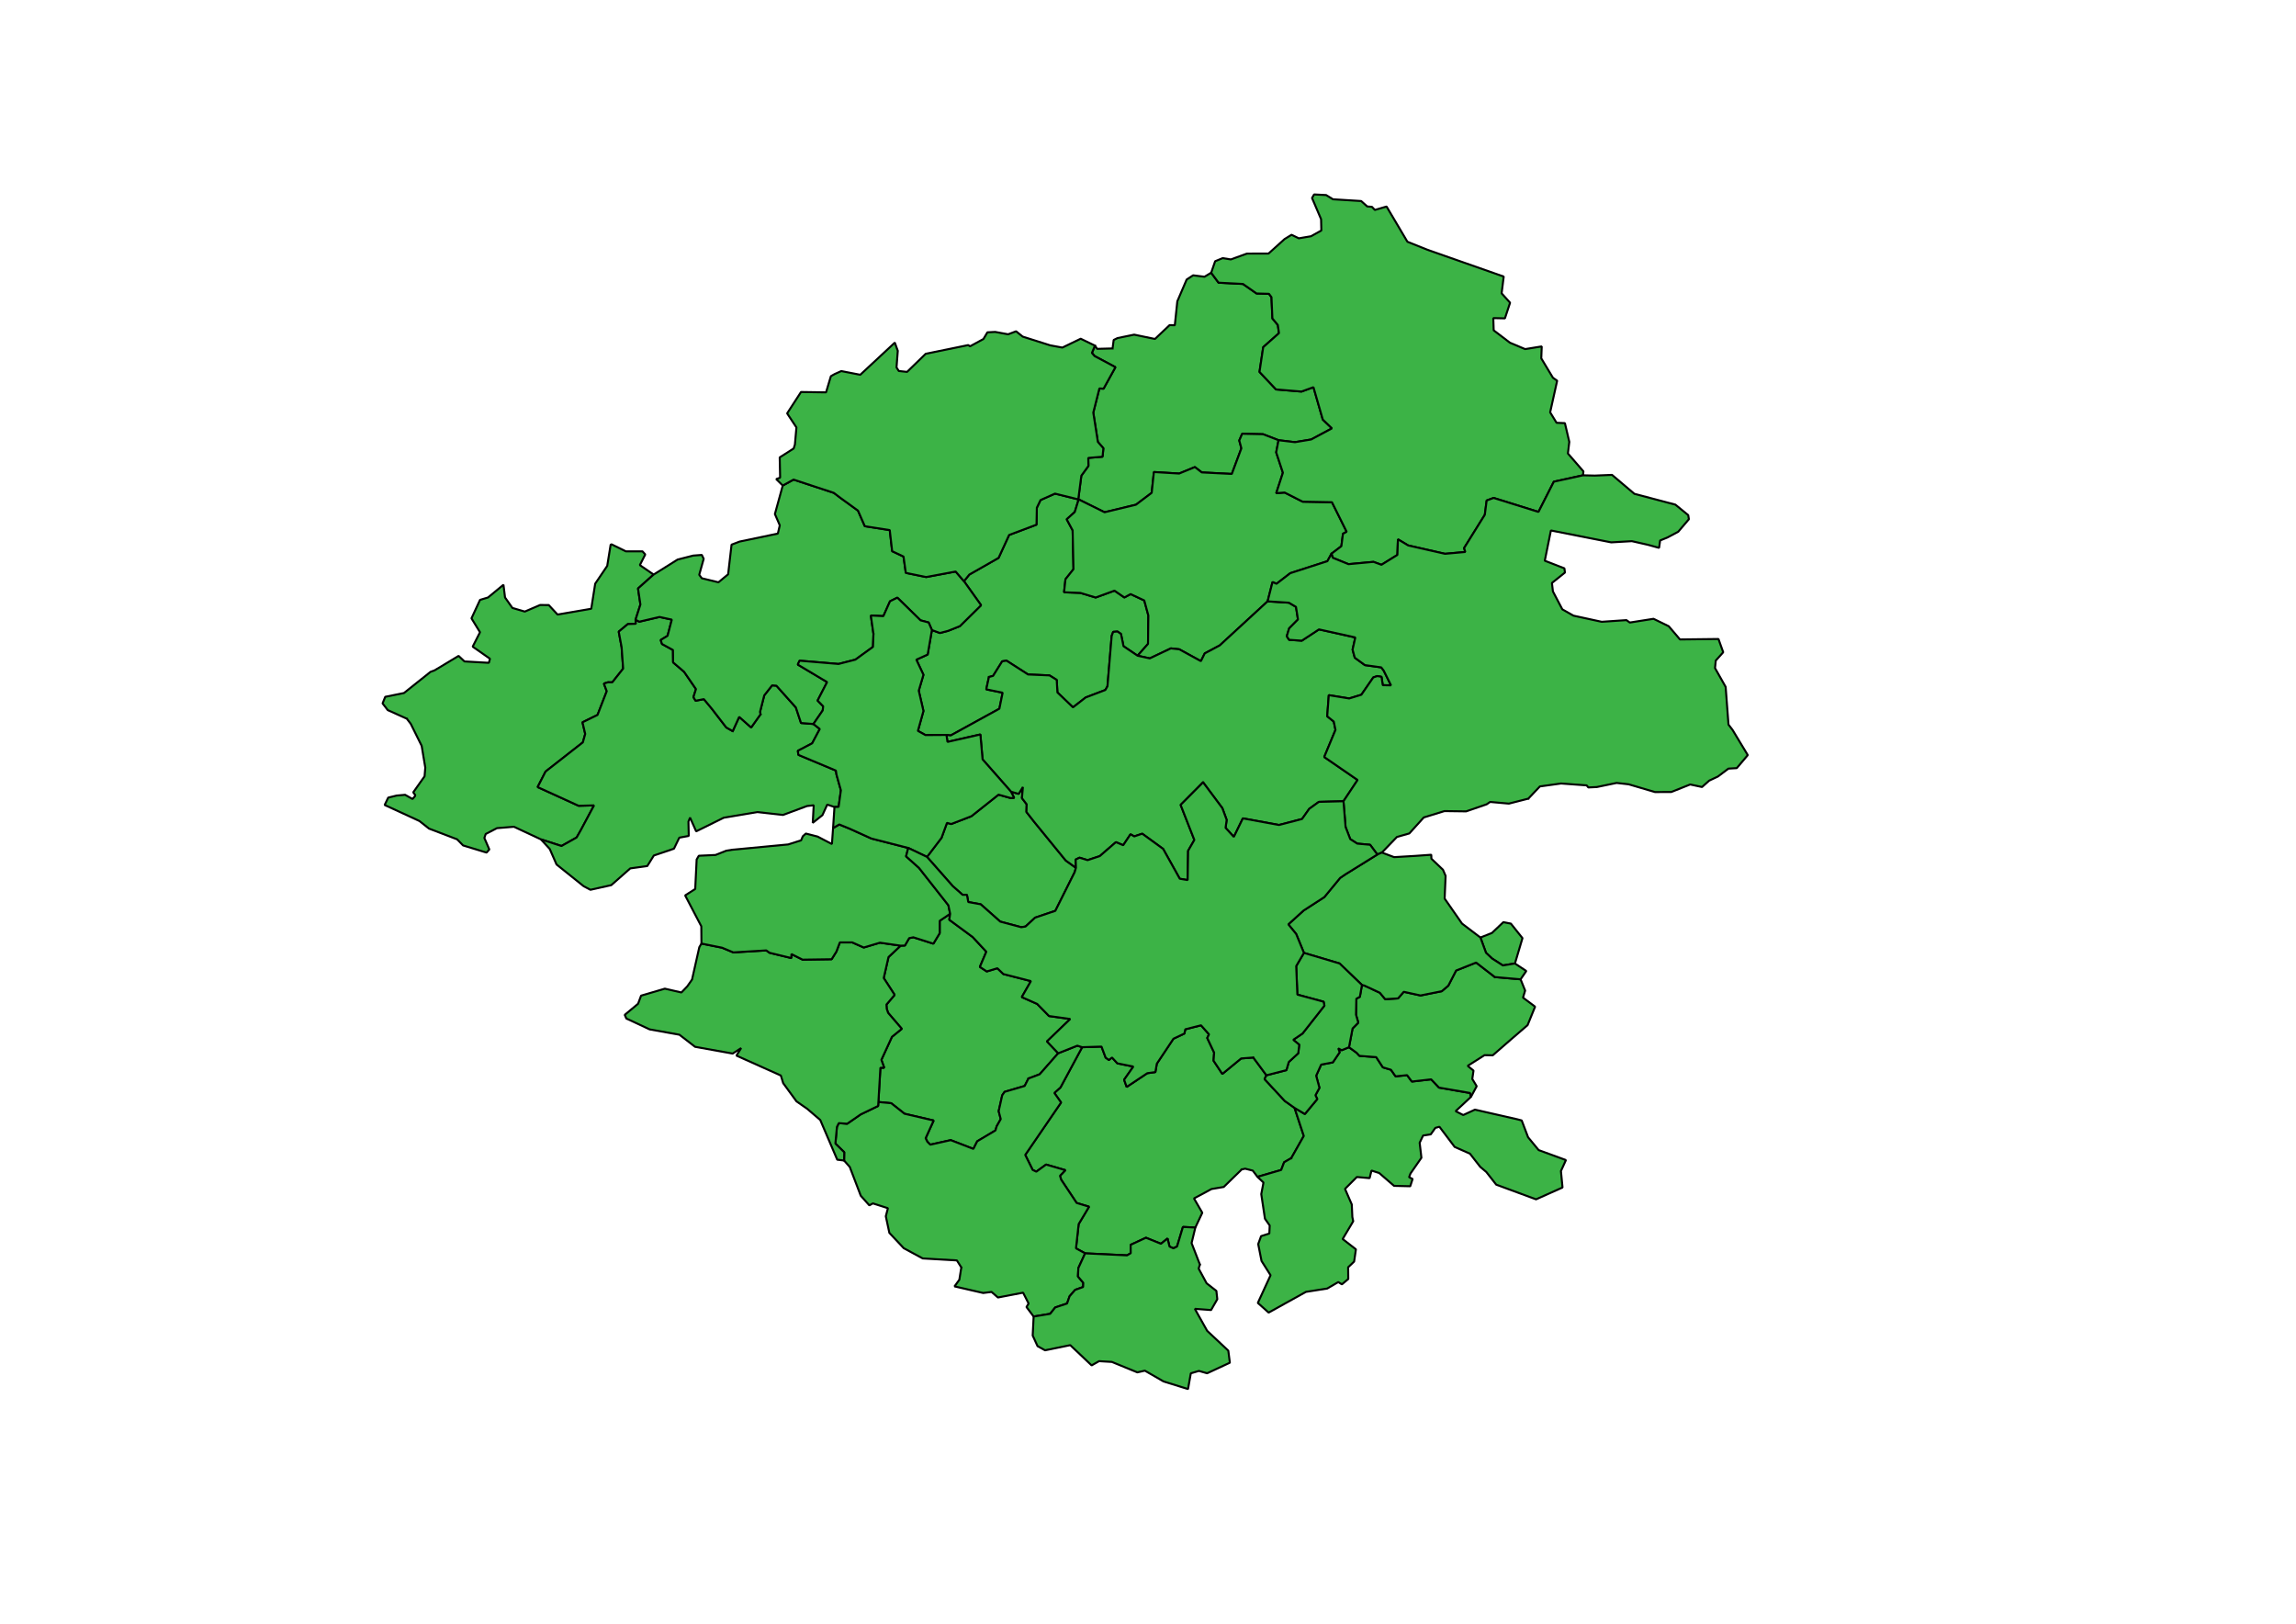 <?xml version="1.0" encoding="UTF-8" standalone="no"?>
<svg
   xmlns:dc="http://purl.org/dc/elements/1.1/"
   xmlns:cc="http://creativecommons.org/ns#"
   xmlns:rdf="http://www.w3.org/1999/02/22-rdf-syntax-ns#"
   xmlns:svg="http://www.w3.org/2000/svg"
   xmlns="http://www.w3.org/2000/svg"
   xmlns:sodipodi="http://sodipodi.sourceforge.net/DTD/sodipodi-0.dtd"
   xmlns:inkscape="http://www.inkscape.org/namespaces/inkscape"
   width="296.926mm"
   height="209.973mm"
   viewBox="0 0 3507 2480"
   version="1.2"
   id="svg2"
   inkscape:version="0.91 r13725"
   sodipodi:docname="EPCI.svg">
  <sodipodi:namedview
     pagecolor="#ffffff"
     bordercolor="#666666"
     borderopacity="1"
     objecttolerance="10"
     gridtolerance="10"
     guidetolerance="10"
     inkscape:pageopacity="0"
     inkscape:pageshadow="2"
     inkscape:window-width="1366"
     inkscape:window-height="705"
     id="namedview108"
     showgrid="false"
     inkscape:zoom="0.97794626"
     inkscape:cx="340.71711"
     inkscape:cy="386.03591"
     inkscape:window-x="-8"
     inkscape:window-y="-8"
     inkscape:window-maximized="1"
     inkscape:current-layer="g36" />
  <desc
     id="desc4">Generated with Qt</desc>
  <defs
     id="defs6" />
  <g
     fill="none"
     stroke="black"
     stroke-width="1"
     fill-rule="evenodd"
     stroke-linecap="square"
     stroke-linejoin="bevel"
     id="g8">
    <g
       fill="none"
       stroke="#000000"
       stroke-opacity="1"
       stroke-width="1"
       stroke-linecap="square"
       stroke-linejoin="bevel"
       transform="matrix(1,0,0,1,0,0)"
       font-family="MS Shell Dlg 2"
       font-size="34.375"
       font-weight="400"
       font-style="normal"
       id="g10" />
    <g
       fill="none"
       stroke="#000000"
       stroke-opacity="1"
       stroke-width="1"
       stroke-linecap="square"
       stroke-linejoin="bevel"
       transform="matrix(11.808,0,0,11.808,0,0)"
       font-family="MS Shell Dlg 2"
       font-size="34.375"
       font-weight="400"
       font-style="normal"
       id="g12" />
    <g
       fill="#ffffff"
       fill-opacity="1"
       stroke="none"
       transform="matrix(1,0,0,1,0,0)"
       font-family="MS Shell Dlg 2"
       font-size="34.375"
       font-weight="400"
       font-style="normal"
       id="g14">
      <path
         vector-effect="none"
         fill-rule="evenodd"
         d="M-1,-1 L3508.87,-1 L3508.87,2481.31 L-1,2481.31 L-1,-1"
         id="path16" />
    </g>
    <g
       fill="none"
       stroke="#000000"
       stroke-opacity="1"
       stroke-width="1"
       stroke-linecap="square"
       stroke-linejoin="bevel"
       transform="matrix(11.808,0,0,11.808,0,0)"
       font-family="MS Shell Dlg 2"
       font-size="34.375"
       font-weight="400"
       font-style="normal"
       id="g18" />
    <g
       fill="none"
       stroke="#000000"
       stroke-opacity="1"
       stroke-width="1"
       stroke-linecap="square"
       stroke-linejoin="bevel"
       transform="matrix(11.808,0,0,11.808,0,0)"
       font-family="MS Shell Dlg 2"
       font-size="34.375"
       font-weight="400"
       font-style="normal"
       id="g20" />
    <g
       fill="none"
       stroke="#000000"
       stroke-opacity="1"
       stroke-width="1"
       stroke-linecap="square"
       stroke-linejoin="bevel"
       transform="matrix(11.808,0,0,11.808,47.232,53.136)"
       font-family="MS Shell Dlg 2"
       font-size="34.375"
       font-weight="400"
       font-style="normal"
       id="g22" />
    <g
       fill="none"
       stroke="#000000"
       stroke-opacity="1"
       stroke-width="1"
       stroke-linecap="square"
       stroke-linejoin="bevel"
       transform="matrix(11.808,0,0,11.808,47.232,53.136)"
       font-family="MS Shell Dlg 2"
       font-size="34.375"
       font-weight="400"
       font-style="normal"
       id="g24" />
    <g
       fill="#ffffff"
       fill-opacity="1"
       stroke="none"
       transform="matrix(11.808,0,0,11.808,47.232,53.136)"
       font-family="MS Shell Dlg 2"
       font-size="34.375"
       font-weight="400"
       font-style="normal"
       id="g26">
      <path
         vector-effect="non-scaling-stroke"
         d="M0,0 L289,0 L289,201 L0,201 L0,0"
         id="path28"
         fill-rule="evenodd" />
    </g>
    <g
       fill="none"
       stroke="#000000"
       stroke-opacity="1"
       stroke-width="1"
       stroke-linecap="square"
       stroke-linejoin="bevel"
       transform="matrix(11.808,0,0,11.808,47.232,53.136)"
       font-family="MS Shell Dlg 2"
       font-size="34.375"
       font-weight="400"
       font-style="normal"
       id="g30" />
    <g
       fill="#000000"
       fill-opacity="0"
       stroke="none"
       transform="matrix(1,0,0,1,47.232,53.136)"
       font-family="MS Shell Dlg 2"
       font-size="34.375"
       font-weight="400"
       font-style="normal"
       id="g32">
      <path
         vector-effect="non-scaling-stroke"
         fill-rule="evenodd"
         d="M0,0 L3413,0 L3413,2374 L0,2374 L0,0"
         id="path34" />
    </g>
    <g
       fill="#3cb346"
       fill-opacity="1"
       stroke="#000000"
       stroke-opacity="1"
       stroke-width="3.071"
       stroke-linecap="square"
       stroke-linejoin="bevel"
       transform="matrix(1,0,0,1,47.232,53.136)"
       font-family="MS Shell Dlg 2"
       font-size="34.375"
       font-weight="400"
       font-style="normal"
       id="g36">
      <path
         vector-effect="none"
         fill-rule="evenodd"
         d="M574.128,1044.44 L545.02,1031.34 L537.117,1021.08 L541.195,1011.03 L569.796,1005.24 L610.294,972.936 L616.539,970.617 L653.246,948.549 L662.249,956.994 L699.498,959.109 L701.139,952.864 L674.739,934.435 L685.942,912.417 L672.911,891.178 L685.976,863.001 L698.144,859.345 L721.769,839.9 L724.189,859.328 L735.46,875.304 L754.347,880.855 L777.718,870.802 L790.952,870.887 L804.406,885.39 L855.854,876.556 L861.895,838.242 L880.257,811.079 L885.47,778.756 L886.841,778.146 L908.706,788.842 L934.091,788.842 L938.356,793.598 L930.114,809.878 L951.133,824.347 L927.305,845.603 L930.96,870.041 L923.514,893.378 L924.022,899.505 L911.752,899.945 L897.841,911.503 L902.275,935.399 L904.61,967.977 L888.059,988.895 L881.391,988.844 L875.163,990.841 L879.547,1002.47 L865.466,1038.73 L842.484,1049.95 L846.664,1067.72 L843.178,1080.18 L843.178,1080.52 L786.061,1125.2 L773.961,1148.87 L836.612,1177.44 L860.152,1176.81 L840.064,1214.43 L833.515,1225.91 L810.363,1238.87 L778.97,1228.73 L737.779,1209.49 L711.852,1211.62 L694.658,1220.53 L692.593,1226.58 L700.192,1244.15 L695.927,1248.94 L660.1,1238.01 L650.961,1228.67 L608.077,1212.3 L593.354,1200.68 L540.298,1176.25 L545.714,1164.98 L558.491,1161.85 L571.539,1160.67 L582.895,1167.1 L586.567,1162.83 L587.041,1161.21 L583.961,1156.91 L601.274,1132.39 L602.357,1119.17 L596.823,1085.88 L580.119,1052.24 L574.128,1044.44"
         id="guerande_atlantique"
         inkscape:label="guerande_atlantique"
         onmouseover="">
        <desc
           id="desc4947">CA de la Presqu'île de Guérande - Atlantique (hors dépt 56)</desc>
      </path>
      <path
         vector-effect="none"
         fill-rule="evenodd"
         d="M1114.44,1037.67 L1113.63,1034.11 L1120.08,1008.85 L1132.11,993.515 L1138.7,994.039 L1168.41,1027.28 L1176.27,1051.02 L1195.24,1052.53 L1204.95,1060.19 L1193.34,1082.04 L1171.41,1093.53 L1172.29,1099.69 L1229.54,1123.67 L1230.47,1129.85 L1237.19,1153.86 L1233.69,1179.13 L1227.36,1179.28 L1216.31,1175.66 L1209.03,1191.72 L1194.19,1203.54 L1195.64,1176.63 L1185.44,1177.85 L1148.8,1191.45 L1109.67,1187.07 L1058.26,1195.7 L1016.1,1216.52 L1006.78,1195.5 L1004.32,1201.61 L1004.81,1223.49 L990.379,1226.13 L982.204,1242.98 L951.438,1253.41 L941.47,1269.49 L915.458,1273.07 L886.434,1298.68 L854.568,1305.74 L844.177,1300.22 L802.816,1267.05 L792.441,1243.36 L778.97,1228.73 L810.363,1238.87 L833.515,1225.91 L840.064,1214.43 L860.152,1176.81 L836.612,1177.44 L773.961,1148.87 L786.061,1125.2 L843.178,1080.52 L843.178,1080.18 L846.664,1067.72 L842.484,1049.95 L865.466,1038.73 L879.547,1002.47 L875.163,990.841 L881.391,988.844 L888.059,988.895 L904.61,967.977 L902.275,935.399 L897.841,911.503 L911.752,899.945 L924.022,899.505 L923.514,893.378 L929.251,896.306 L960.17,889.063 L978.938,893.158 L972.44,917.884 L961.93,924.298 L963.961,930.373 L980.698,939.529 L980.901,958.449 L997.689,972.8 L1015.83,999.218 L1011.97,1011.49 L1015.24,1017.04 L1027.86,1014.57 L1040.18,1029.38 L1062.07,1057.81 L1071.95,1063.44 L1081.82,1041.65 L1100.13,1057.86 L1114.44,1037.67"
         id="carene"
         inkscape:label="carene">
        <desc
           id="desc4949">Communauté d'agglomération de la région nazairienne et de l'estuaire</desc>
      </path>
      <path
         vector-effect="none"
         fill-rule="evenodd"
         d="M1594.28,1278.84 L1564.74,1337.89 L1533.84,1348.3 L1519.24,1361.84 L1512.64,1362.9 L1480.58,1354.34 L1450.71,1327.89 L1431.73,1324.45 L1429.7,1313.45 L1423.04,1313.42 L1408.07,1300.2 L1368.7,1255.52 L1390.86,1226.43 L1399.23,1203.52 L1405.68,1205.28 L1436.52,1193.35 L1477.98,1160.45 L1496.36,1165.59 L1501.86,1165.44 L1497.03,1155.95 L1508.74,1159.26 L1515.18,1148.75 L1513.72,1165.76 L1520.96,1175.15 L1520.63,1186.93 L1532.52,1202.05 L1580.65,1261.04 L1596.19,1272.18 L1594.28,1278.84"
         id="coeur_estuaire"
         inkscape:label="coeur_estuaire">
        <desc
           id="desc4965">CC Coeur d'Estuaire</desc>
      </path>
      <path
         vector-effect="none"
         fill-rule="evenodd"
         d="M1523.64,1593.99 L1517.9,1605.35 L1487.25,1614.3 L1483.61,1619.58 L1478.18,1643.82 L1481.36,1655.92 L1475.1,1667 L1473.29,1673.25 L1445.43,1689.83 L1439.56,1701.46 L1404.94,1688.07 L1373.75,1695.01 L1369.21,1690.49 L1366.6,1685.13 L1378.86,1658.1 L1334.33,1647.74 L1314.01,1631.65 L1294.46,1629.84 L1297.52,1577.48 L1303.34,1577.58 L1299.01,1565.43 L1315.14,1530.31 L1330.2,1518.08 L1309.3,1493.69 L1307.19,1487.55 L1306.73,1481.05 L1319.29,1466.26 L1302.6,1440.51 L1309.88,1408.5 L1328.44,1391.08 L1334.96,1390.86 L1341.46,1379.59 L1347.84,1378.3 L1378.45,1388.02 L1388.08,1372.04 L1388.1,1353.09 L1404.07,1342.39 L1402.75,1351.51 L1438.51,1377.88 L1459.33,1400.3 L1449.46,1423.51 L1460.01,1430.43 L1476.2,1425.55 L1485.34,1434.41 L1527.46,1445.22 L1513.48,1469.62 L1537.02,1480.05 L1555.13,1498.55 L1587.54,1503.03 L1551.95,1537.32 L1569.09,1555.39 L1540.87,1587.48 L1523.64,1593.99"
         id="pays_retz"
         inkscape:label="pays_retz">
        <desc
           id="desc4951">CC Coeur Pays de Retz</desc>
      </path>
      <path
         vector-effect="none"
         fill-rule="evenodd"
         d="M1652.14,478.99 L1653.85,466.043 L1659.72,463.15 L1685.12,457.92 L1716.87,464.52 L1739.28,443.349 L1747.21,443.586 L1751.06,406.997 L1765.29,373.794 L1775.19,367.329 L1792.55,369.512 L1802.76,363.369 L1814.03,378.583 L1851.29,380.512 L1872.11,395.083 L1891.08,395.591 L1894.87,400.736 L1896.28,433.178 L1904.57,443.163 L1906.35,455.652 L1882.26,477.061 L1876.58,514.851 L1901.81,541.59 L1940.7,544.839 L1958.99,538.171 L1973.28,587.689 L1987.26,601.042 L1955.51,618.033 L1930.75,622.163 L1905.69,619.15 L1881.91,609.978 L1850.13,609.301 L1845.69,619.539 L1848.92,631.521 L1834.32,670.648 L1788.37,668.33 L1777.91,660.19 L1753.85,670.056 L1715.28,667.738 L1711.93,699.486 L1687.9,717.645 L1639.92,729.187 L1600.37,709.572 L1599.74,709.488 L1604.45,673.305 L1615.28,658.43 L1615.01,646.194 L1636.84,644.349 L1638.12,631.454 L1629.68,621.756 L1622.69,576.977 L1632.02,540.05 L1638.36,540.473 L1656.52,507.608 L1624.72,490.684 L1620.59,485.861 L1625.28,474.708 L1628.65,479.616 L1652.14,478.99"
         id="secteur_derval"
         inkscape:label="secteur_derval">
        <desc
           id="desc4979">CC du secteur de Derval</desc>
      </path>
      <path
         vector-effect="none"
         fill-rule="evenodd"
         d="M1849.38,1732.88 L1821.93,1759.59 L1803.3,1762.72 L1776.54,1777.11 L1789.2,1798.94 L1778.57,1821.58 L1759.64,1820.63 L1750.65,1850.55 L1744.9,1853.3 L1739.12,1850.57 L1736.08,1838.23 L1726.06,1846.36 L1703.16,1837.13 L1679.76,1847.95 L1679.91,1860.74 L1674.27,1864.02 L1610.24,1860.96 L1596.27,1853.33 L1600.33,1816.27 L1616.23,1789.73 L1597.25,1783.99 L1573.6,1748.42 L1571.87,1742.48 L1580.08,1733.93 L1550.6,1725.37 L1535.7,1736.22 L1530.1,1733.56 L1518.73,1710.63 L1573.48,1630.6 L1563.19,1615.98 L1572.55,1607.63 L1605.7,1546.13 L1635.25,1545.2 L1641.59,1562.08 L1646.54,1565.66 L1651.33,1561.89 L1659.5,1570.81 L1683.89,1575.7 L1669.79,1595.84 L1673.7,1606.8 L1705.16,1585.85 L1717.51,1584.16 L1719.76,1571.27 L1745.13,1533.2 L1761.94,1525.23 L1763.19,1518.8 L1787.27,1512.69 L1799.49,1526.5 L1796.75,1532.07 L1807.29,1554.39 L1806.4,1566.71 L1819.8,1586.95 L1848.55,1563.31 L1867.1,1561.89 L1887.17,1589.02 L1884.28,1594.89 L1915.18,1628.23 L1930.14,1638.84 L1944.24,1681.69 L1925.11,1715.57 L1914.23,1721.83 L1909.7,1733.63 L1873.48,1744.16 L1866.32,1734.61 L1854.64,1731.65 L1849.38,1732.88"
         id="grandlieu"
         inkscape:label="grandlieu">
        <desc
           id="desc4969">CC de Grandlieu</desc>
      </path>
      <path
         vector-effect="none"
         fill-rule="evenodd"
         d="M1463.29,980.822 L1459.24,999.624 L1484.26,1004.73 L1479.26,1029.21 L1404.9,1070.06 L1398.39,1069.25 L1366.33,1069.48 L1354.79,1063.05 L1363.27,1032.68 L1356.08,1001.65 L1363.27,977.403 L1352.39,954.286 L1369.7,946.484 L1376.18,909.083 L1388.45,913.568 L1400.86,910.302 L1418.97,903.092 L1451.32,871.141 L1425.16,834.485 L1433.33,824.331 L1478.03,798.844 L1494.11,763.863 L1535.97,748.124 L1536.47,722.214 L1542.1,710.537 L1564.17,700.704 L1599.74,709.488 L1600.37,709.572 L1594.43,728.814 L1582.09,739.933 L1591.18,756.806 L1592.45,816.123 L1580.21,831.523 L1578.06,851.374 L1603.09,852.339 L1626.33,859.362 L1655.08,848.887 L1670.18,859.311 L1679.69,854.116 L1700.57,863.864 L1706.82,886.829 L1706.31,930.204 L1690.33,948.261 L1668.84,933.758 L1664.98,914.973 L1659.6,911.317 L1653.09,911.842 L1650.8,917.985 L1644.37,994.953 L1641.12,1000.62 L1611.08,1012.05 L1591.69,1027.11 L1567.89,1004.36 L1566.84,985.205 L1555.81,978.334 L1523.03,976.913 L1490.13,955.809 L1483.58,956.841 L1469.67,979.045 L1463.29,980.822"
         id="blain"
         inkscape:label="blain">
        <desc
           id="desc4973">CC de la Région de Blain</desc>
      </path>
      <path
         vector-effect="none"
         fill-rule="evenodd"
         d="M1421.1,1882.51 L1414.35,1871.76 L1362.17,1868.73 L1333.21,1853.13 L1311.21,1829.7 L1305.78,1804.34 L1309,1792.02 L1286.03,1784.67 L1280.65,1787.68 L1267.52,1772.99 L1250.73,1729.01 L1242.06,1719.21 L1242.28,1706.53 L1228.76,1693.33 L1231.13,1667.81 L1234.01,1662.06 L1246.74,1663.04 L1267.59,1648.64 L1294.07,1635.91 L1294.46,1629.84 L1314.01,1631.65 L1334.33,1647.74 L1378.86,1658.1 L1366.6,1685.13 L1369.21,1690.49 L1373.75,1695.01 L1404.94,1688.07 L1439.56,1701.46 L1445.43,1689.83 L1473.29,1673.25 L1475.1,1667 L1481.36,1655.92 L1478.18,1643.82 L1483.61,1619.58 L1487.25,1614.3 L1517.9,1605.35 L1523.64,1593.99 L1540.87,1587.48 L1569.09,1555.39 L1598.29,1543.8 L1605.7,1546.13 L1572.55,1607.63 L1563.19,1615.98 L1573.48,1630.6 L1518.73,1710.63 L1530.1,1733.56 L1535.7,1736.22 L1550.6,1725.37 L1580.08,1733.93 L1571.87,1742.48 L1573.6,1748.42 L1597.25,1783.99 L1616.23,1789.73 L1600.33,1816.27 L1596.27,1853.33 L1610.24,1860.96 L1599.89,1883.47 L1599.29,1896.33 L1607.43,1905.93 L1607.15,1912.39 L1594.99,1916.74 L1586.51,1926.51 L1582.65,1937.57 L1564.58,1943.57 L1556.84,1953.33 L1531.57,1957.48 L1520.63,1942.92 L1523.91,1937.59 L1515.48,1921.02 L1477.05,1928.4 L1467.3,1919.89 L1454.54,1921.5 L1410.71,1911.43 L1418.1,1901.24 L1421.1,1882.51"
         id="region_machecoul"
         inkscape:label="region_machecoul">
        <desc
           id="desc4961">CC de la Région de Machecoul</desc>
      </path>
      <path
         vector-effect="none"
         fill-rule="evenodd"
         d="M1986.55,792.481 L1980.25,803.938 L1923.57,822.232 L1902.59,838.411 L1896.46,835.788 L1888.96,865.235 L1815.89,932.522 L1792.94,944.724 L1787.09,956.571 L1754,938.463 L1741.21,937.075 L1709.02,952.34 L1690.33,948.261 L1706.31,930.204 L1706.82,886.829 L1700.57,863.864 L1679.69,854.116 L1670.18,859.311 L1655.08,848.887 L1626.33,859.362 L1603.09,852.339 L1578.06,851.374 L1580.21,831.523 L1592.45,816.123 L1591.18,756.806 L1582.09,739.933 L1594.43,728.814 L1600.37,709.572 L1639.92,729.187 L1687.9,717.645 L1711.93,699.486 L1715.28,667.738 L1753.85,670.056 L1777.91,660.19 L1788.37,668.33 L1834.32,670.648 L1848.92,631.521 L1845.69,619.539 L1850.13,609.301 L1881.91,609.978 L1905.69,619.15 L1902.08,637.715 L1912.34,668.804 L1902.15,700.044 L1914.94,699.029 L1942.54,713.008 L1987.27,713.837 L2009.73,758.972 L2004.1,762.001 L2001.64,781.006 L1986.55,792.481"
         id="region_nozay"
         inkscape:label="region_nozay">
        <desc
           id="desc4977">CC de la Région de Nozay</desc>
      </path>
      <path
         vector-effect="none"
         fill-rule="evenodd"
         d="M1925.11,1715.57 L1944.24,1681.69 L1930.14,1638.84 L1945.88,1648.2 L1964.83,1625.34 L1961.99,1619.53 L1968.13,1608.21 L1963.11,1589.7 L1970.77,1572.7 L1988.58,1569.34 L1999.02,1553.87 L1996.84,1547.89 L2002.15,1550.75 L2013.25,1546.17 L2024.86,1554.63 L2029.26,1559.37 L2054.85,1561.31 L2065,1576.88 L2077.39,1580.59 L2084.43,1590.64 L2102.03,1588.83 L2109.29,1598.6 L2138.79,1595.21 L2150.75,1607.84 L2198.28,1616.08 L2199.58,1622.02 L2176.16,1643.82 L2187.77,1649.72 L2205.67,1641.48 L2269.81,1656.1 L2277.09,1658 L2286.85,1683.71 L2303.01,1703.29 L2344.65,1718.5 L2337.01,1735.25 L2339.43,1760.42 L2299,1778.49 L2238.16,1756.05 L2223,1736.69 L2213.76,1728.92 L2198.02,1708.75 L2174.67,1698.45 L2151.43,1667.63 L2145.17,1669.35 L2138.18,1679.25 L2126.44,1681.08 L2121.22,1692.07 L2123.91,1715 L2107.19,1739.08 L2105.06,1744.71 L2110.44,1747.34 L2106.82,1758.49 L2082.1,1757.91 L2059.37,1738.28 L2047.66,1734.51 L2044.76,1746.14 L2025.28,1744.38 L2007.21,1762.53 L2017.52,1786.24 L2018.41,1805.54 L2019.75,1811.93 L2003.6,1839.08 L2023.85,1854.8 L2021.12,1873.55 L2011.98,1882.2 L2012.18,1900.17 L2002.44,1908.31 L1996.92,1904.83 L1980.06,1914.69 L1947.55,1919.8 L1890.56,1951.45 L1874.02,1936.68 L1893.47,1894.4 L1879.67,1872.59 L1874.58,1846.8 L1879.01,1834.68 L1891.6,1830.65 L1892.15,1818.45 L1884.89,1808.08 L1879.27,1770.51 L1882.65,1752.79 L1873.48,1744.16 L1909.7,1733.63 L1914.23,1721.83 L1925.11,1715.57"
         id="vallee_clisson"
         inkscape:label="vallee_clisson">
        <desc
           id="desc4981">CC de la  Vallee de Clisson</desc>
      </path>
      <path
         vector-effect="none"
         fill-rule="evenodd"
         d="M1242.06,1719.21 L1231.59,1717.94 L1205.65,1657.29 L1185.56,1640.11 L1169.33,1628.84 L1149.02,1601.07 L1145.47,1589.39 L1077.64,1559 L1084.85,1547.47 L1071.87,1555.88 L1014.43,1545.54 L990.548,1527.08 L945.057,1518.94 L909.501,1502.39 L906.997,1496.75 L927.355,1479.81 L931.976,1467.42 L968.276,1456.74 L993.594,1462.55 L1002.56,1453.19 L1009.81,1442.82 L1020.91,1393.4 L1024.16,1387.85 L1055.65,1394.18 L1072.91,1401.35 L1123.18,1398.31 L1128.3,1401.96 L1161.54,1410.02 L1161.58,1403.86 L1178.67,1412.44 L1223.01,1411.8 L1229.86,1400.85 L1230.12,1400.59 L1235.57,1386.09 L1254.45,1386.05 L1272.14,1393.89 L1296.8,1386.51 L1328.44,1391.08 L1309.88,1408.5 L1302.6,1440.51 L1319.29,1466.26 L1306.73,1481.05 L1307.19,1487.55 L1309.3,1493.69 L1330.2,1518.08 L1315.14,1530.31 L1299.01,1565.43 L1303.34,1577.58 L1297.52,1577.48 L1294.46,1629.84 L1294.07,1635.91 L1267.59,1648.64 L1246.74,1663.04 L1234.01,1662.06 L1231.13,1667.81 L1228.76,1693.33 L1242.28,1706.53 L1242.06,1719.21"
         id="pornic"
         inkscape:label="pornic">
        <desc
           id="desc4959">CC de Pornic</desc>
      </path>
      <path
         vector-effect="none"
         d="M1790.39,1141.61 L1756.12,1176.09 L1777.08,1229.6 L1767.56,1246.17 L1766.84,1290.91 L1754.76,1288.86 L1729.34,1243.27 L1697.44,1220.07 L1685.27,1224.22 L1679.55,1220.95 L1668.43,1237.69 L1657.27,1232.98 L1632.61,1254.32 L1613.99,1260.5 L1601.71,1256.71 L1595.82,1259.53 L1596.19,1272.18 L1580.65,1261.04 L1532.52,1202.05 L1520.63,1186.93 L1520.96,1175.15 L1513.72,1165.76 L1515.18,1148.75 L1508.74,1159.26 L1497.03,1155.95 L1453.57,1106.58 L1450.24,1068.54 L1399.98,1079.91 L1398.39,1069.25 L1404.9,1070.06 L1479.26,1029.21 L1484.26,1004.73 L1459.24,999.624 L1463.29,980.822 L1469.67,979.045 L1483.58,956.841 L1490.13,955.809 L1523.03,976.913 L1555.81,978.334 L1566.84,985.205 L1567.89,1004.36 L1591.69,1027.11 L1611.08,1012.05 L1641.12,1000.62 L1644.37,994.953 L1650.8,917.985 L1653.09,911.842 L1659.6,911.317 L1664.98,914.973 L1668.84,933.758 L1690.33,948.261 L1709.02,952.34 L1741.21,937.075 L1754,938.463 L1787.09,956.571 L1792.94,944.724 L1815.89,932.522 L1888.96,865.235 L1921.46,867.282 L1932.32,873.696 L1935.34,892.921 L1921.86,906.511 L1918.24,918.527 L1921.81,923.976 L1941.22,925.279 L1967.42,908.051 L2022.95,920.371 L2018.77,938.953 L2022.1,951.291 L2037.57,962.595 L2062.58,966.082 L2066.42,971.209 L2077.48,993.532 L2064.85,993.261 L2062.94,980.5 L2056.56,979.35 L2050.41,981.414 L2032.19,1007.87 L2013.61,1013.55 L1982.4,1008.48 L1980.01,1040.78 L1990,1048.79 L1992.66,1061.53 L1975.46,1102.96 L2026.42,1138.04 L2004.84,1170.5 L1967.25,1171.47 L1952.56,1182.09 L1941.61,1197.61 L1906.41,1206.78 L1851.17,1196.66 L1837.38,1224.98 L1824.74,1211.13 L1826.42,1198.98 L1819.83,1181.06 L1790.39,1141.61"
         id="erdre_gesvres"
         fill-rule="evenodd"
         inkscape:label="erdre_gesvres">
        <desc
           id="desc4971">CC Erdre et Gesvres</desc>
      </path>
      <path
         vector-effect="none"
         fill-rule="evenodd"
         d="M2236.1,1439.01 L2275.38,1442.46 L2282.33,1459.67 L2279.07,1470.42 L2297.53,1484.24 L2286.06,1512.47 L2260.76,1534.25 L2232.85,1558.54 L2220.33,1558.29 L2194.57,1574.63 L2203.47,1581.89 L2201.61,1594.64 L2208.33,1605.74 L2199.58,1622.02 L2198.28,1616.08 L2150.75,1607.84 L2138.79,1595.21 L2109.29,1598.6 L2102.03,1588.83 L2084.43,1590.64 L2077.39,1580.59 L2065,1576.88 L2054.85,1561.31 L2029.26,1559.37 L2024.86,1554.63 L2013.25,1546.17 L2018.73,1517.55 L2027.48,1508.67 L2023.98,1496.55 L2024.45,1472.13 L2029.87,1469.22 L2033.07,1451.13 L2036.61,1451.92 L2060.47,1463.02 L2068.57,1472.8 L2088.22,1471.6 L2096.94,1461.52 L2122.56,1467.14 L2154.93,1460.64 L2164.95,1452.17 L2176.85,1429.04 L2207.45,1416.87 L2236.1,1439.01"
         id="vallet"
         inkscape:label="vallet">
        <desc
           id="desc4987">CC de Vallet</desc>
      </path>
      <path
         vector-effect="none"
         fill-rule="evenodd"
         d="M2266.78,1418.29 L2248.3,1421.29 L2231.99,1410.83 L2222.53,1401.96 L2214.01,1378.63 L2231.61,1371.65 L2249.05,1355.15 L2260.54,1357.39 L2278.27,1379.57 L2266.78,1418.29"
         id="path64" />
      <path
         vector-effect="none"
         fill-rule="evenodd"
         d="M2302.71,728.679 L2234.22,707.322 L2223.56,711.214 L2220.75,733.011 L2189.09,783.9 L2190.93,789.84 L2159.94,792.633 L2103.67,779.873 L2088.02,770.48 L2087.21,794.325 L2062.84,809.421 L2050.7,804.936 L2012.51,808.473 L1988.44,798.691 L1986.55,792.481 L2001.64,781.006 L2004.1,762.001 L2009.73,758.972 L1987.27,713.837 L1942.54,713.008 L1914.94,699.029 L1902.15,700.044 L1912.34,668.804 L1902.08,637.715 L1905.69,619.15 L1930.75,622.163 L1955.51,618.033 L1987.26,601.042 L1973.28,587.689 L1958.99,538.171 L1940.7,544.839 L1901.81,541.59 L1876.58,514.851 L1882.26,477.061 L1906.35,455.652 L1904.57,443.163 L1896.28,433.178 L1894.87,400.736 L1891.08,395.591 L1872.11,395.083 L1851.29,380.512 L1814.03,378.583 L1802.76,363.369 L1808.82,345.819 L1820.31,341.08 L1832.78,343.06 L1857.37,334.142 L1890.39,334.057 L1914.79,312.023 L1925.54,305.406 L1936.64,310.804 L1955.25,307.657 L1971.04,298.873 L1970.62,281.594 L1956.83,249.287 L1959.98,243.804 L1978.34,244.752 L1988.8,251.2 L2031.87,253.874 L2041.11,262.149 L2048.3,262.725 L2052.78,267.48 L2070.67,262.251 L2102.51,316.034 L2132.41,328.015 L2135.95,329.302 L2249.6,369.224 L2246.41,394.829 L2259.34,409.181 L2251.45,433.076 L2233.7,432.67 L2234.29,451.32 L2259.08,470.224 L2282.35,480.005 L2307.67,475.893 L2306.97,494.103 L2324.78,523.736 L2331.24,528.271 L2320.53,576.571 L2330.33,592.546 L2343.06,593.054 L2349.79,621.689 L2347.68,639.425 L2371.33,666.722 L2370.74,672.764 L2326.17,682.478 L2302.71,728.679"
         id="castelbriantais" />
      <path
         vector-effect="none"
         fill-rule="evenodd"
         d="M2287.19,1166.54 L2257.52,1174.14 L2228.82,1171.58 L2223.63,1175.17 L2192.2,1185.99 L2159.13,1185.55 L2127.48,1195.28 L2105.43,1219.68 L2086.51,1225.06 L2063.55,1248.86 L2056.59,1251.85 L2045.52,1236.99 L2025.88,1235.23 L2015.16,1228.33 L2008.02,1209.81 L2004.84,1170.5 L2026.42,1138.04 L1975.46,1102.96 L1992.66,1061.53 L1990,1048.79 L1980.01,1040.78 L1982.4,1008.48 L2013.61,1013.55 L2032.19,1007.87 L2050.41,981.414 L2056.56,979.35 L2062.94,980.5 L2064.85,993.261 L2077.48,993.532 L2066.42,971.209 L2062.58,966.082 L2037.57,962.595 L2022.1,951.291 L2018.77,938.953 L2022.95,920.371 L1967.42,908.051 L1941.22,925.279 L1921.81,923.976 L1918.24,918.527 L1921.86,906.511 L1935.34,892.921 L1932.32,873.696 L1921.46,867.282 L1888.96,865.235 L1896.46,835.788 L1902.59,838.411 L1923.57,822.232 L1980.25,803.938 L1986.55,792.481 L1988.44,798.691 L2012.51,808.473 L2050.7,804.936 L2062.84,809.421 L2087.21,794.325 L2088.02,770.48 L2103.67,779.873 L2159.94,792.633 L2190.93,789.84 L2189.09,783.9 L2220.75,733.011 L2223.56,711.214 L2234.22,707.322 L2302.71,728.679 L2326.17,682.478 L2370.74,672.764 L2388.83,673.17 L2415.03,672.087 L2449.18,700.992 L2511.83,717.543 L2531.43,733.536 L2532.46,739.798 L2516.18,758.955 L2499.41,767.84 L2488.51,772.257 L2486.92,783.579 L2469.98,778.925 L2445.38,773.34 L2413.78,775.168 L2321.68,756.992 L2312.34,803.176 L2342.31,814.82 L2343.16,821.25 L2323.26,837.192 L2324.78,850.088 L2339.16,877.453 L2356.07,887.066 L2399.26,896.458 L2437.07,893.903 L2442.19,897.592 L2478.44,891.889 L2501.7,903.228 L2518.86,923.418 L2577.63,922.724 L2584.89,942.981 L2573.49,955.724 L2572.35,967.148 L2588.6,995.867 L2592.95,1053.47 L2599.14,1061.56 L2622.41,1100.06 L2605.57,1119.95 L2592.83,1120.69 L2576.84,1132.74 L2563.48,1139.04 L2552.52,1148.79 L2534.43,1144.91 L2505.61,1156.39 L2480.66,1156.49 L2440.52,1144.66 L2422.02,1142.56 L2391.86,1148.82 L2378.92,1149.46 L2376.23,1146.28 L2337.2,1143.41 L2304.84,1147.89 L2287.19,1166.54"
         id="pays_ancenis"
         inkscape:label="pays_ancenis">
        <desc
           id="desc4991">CC du Pays d'Ancenis</desc>
      </path>
      <path
         vector-effect="none"
         fill-rule="evenodd"
         d="M1071.95,1063.44 L1062.07,1057.81 L1040.18,1029.38 L1027.86,1014.57 L1015.24,1017.04 L1011.97,1011.49 L1015.83,999.218 L997.689,972.8 L980.901,958.449 L980.698,939.529 L963.961,930.373 L961.93,924.298 L972.44,917.884 L978.938,893.158 L960.17,889.063 L929.251,896.306 L923.514,893.378 L930.96,870.041 L927.305,845.603 L951.133,824.347 L987.705,801.433 L1011.57,795.341 L1024.75,794.342 L1027.61,800.299 L1020.81,824.686 L1024.75,829.983 L1050.15,836.126 L1064.93,823.924 L1070.17,778.654 L1082.53,773.932 L1140.88,761.731 L1143.84,749.156 L1136.38,731.928 L1148.33,688.384 L1164.89,679.279 L1226.38,699.537 L1236.7,707.372 L1263.34,726.699 L1273.73,750.493 L1311.81,756.434 L1315.51,788.639 L1332.86,796.847 L1336.35,821.741 L1367.42,828.121 L1412.48,819.694 L1425.16,834.485 L1451.32,871.141 L1418.97,903.092 L1400.86,910.302 L1388.45,913.568 L1376.18,909.083 L1371.22,897.542 L1358.84,894.275 L1323.4,859.616 L1312.21,865.116 L1302.09,887.811 L1282.93,886.846 L1286.93,914.939 L1286.23,934.79 L1259.29,954.286 L1233.59,960.869 L1174.07,955.86 L1171.31,961.817 L1216.14,988.522 L1201.57,1016.78 L1210.13,1025.48 L1209.44,1031.83 L1195.24,1052.53 L1176.27,1051.02 L1168.41,1027.28 L1138.7,994.039 L1132.11,993.515 L1120.08,1008.85 L1113.63,1034.11 L1114.44,1037.67 L1100.13,1057.86 L1081.82,1041.65 L1071.95,1063.44"
         id="pays_pontchateau"
         inkscape:label="pays_pontchateau">
        <desc
           id="desc4953">CC du Pays de Pontchâteau St-Gildas-des-Bois</desc>
      </path>
      <path
         vector-effect="none"
         fill-rule="evenodd"
         d="M1625.28,474.708 L1620.59,485.861 L1624.72,490.684 L1656.52,507.608 L1638.36,540.473 L1632.02,540.05 L1622.69,576.977 L1629.68,621.756 L1638.12,631.454 L1636.84,644.349 L1615.01,646.194 L1615.28,658.43 L1604.45,673.305 L1599.74,709.488 L1564.17,700.704 L1542.1,710.537 L1536.47,722.214 L1535.97,748.124 L1494.11,763.863 L1478.03,798.844 L1433.33,824.331 L1425.16,834.485 L1412.48,819.694 L1367.42,828.121 L1336.35,821.741 L1332.86,796.847 L1315.51,788.639 L1311.81,756.434 L1273.73,750.493 L1263.34,726.699 L1236.7,707.372 L1226.38,699.537 L1164.89,679.279 L1148.33,688.384 L1138.34,678.501 L1144.35,676.402 L1143.72,645.382 L1165.05,631.775 L1166.94,625.717 L1169.26,599.671 L1155.06,578.178 L1176.25,545.516 L1214.5,546.075 L1221.89,521.383 L1227.6,518.151 L1237.77,513.565 L1266.74,519.217 L1319.3,470.359 L1319.73,470.613 L1324.08,482.612 L1322.16,508.064 L1325.63,513.429 L1338.22,514.817 L1366.71,487.181 L1431.61,473.879 L1434.47,475.724 L1454.89,464.605 L1460.97,454.366 L1472.83,453.774 L1492.58,457.396 L1504.78,452.809 L1514.91,460.949 L1557.04,474.285 L1575.47,477.67 L1603.47,464.148 L1625.28,474.708"
         id="pays_redon"
         inkscape:label="pays_redon">
        <desc
           id="desc4975">CC du Pays de Redon (communes du 44)</desc>
      </path>
      <path
         vector-effect="none"
         fill-rule="evenodd"
         d="M1071.43,1244.59 L1156.7,1236.47 L1176.42,1230.21 L1179.04,1223.96 L1183.66,1219.85 L1201.52,1224.44 L1223.48,1235.86 L1225.23,1211.49 L1234.72,1205.96 L1249.88,1212.12 L1283.78,1227.45 L1340.07,1241.85 L1336.75,1254.66 L1356.52,1272.35 L1401.38,1329.36 L1404.07,1342.39 L1388.1,1353.09 L1388.08,1372.04 L1378.45,1388.02 L1347.84,1378.3 L1341.46,1379.59 L1334.96,1390.86 L1328.44,1391.08 L1296.8,1386.51 L1272.14,1393.89 L1254.45,1386.05 L1235.57,1386.09 L1230.12,1400.59 L1229.86,1400.85 L1223.01,1411.8 L1178.67,1412.44 L1161.58,1403.86 L1161.54,1410.02 L1128.3,1401.96 L1123.18,1398.31 L1072.91,1401.35 L1055.65,1394.18 L1024.16,1387.85 L1023.95,1361.47 L999.28,1314.33 L1014.66,1304.48 L1016.86,1259.45 L1020.2,1253.75 L1045.67,1252.56 L1062.02,1246.08 L1071.43,1244.59"
         id="sud_estuaire"
         inkscape:label="sud_estuaire">
        <desc
           id="desc4957">CC Sud Estuaire</desc>
      </path>
      <path
         vector-effect="none"
         fill-rule="evenodd"
         d="M1785.55,1878.04 L1783.65,1884.25 L1795.82,1906.69 L1810.73,1918.3 L1812.12,1931.01 L1802.62,1947.56 L1777.81,1945.7 L1796.66,1979.31 L1828.94,2009.57 L1831.32,2028 L1796.56,2044.12 L1784.01,2040.54 L1771.65,2044.19 L1767.42,2068.22 L1730.09,2056.63 L1701.44,2040.13 L1690.01,2042.74 L1651.07,2026.78 L1631.52,2025.63 L1620.17,2032.09 L1587.54,2001.17 L1549.02,2009.04 L1537.55,2002.68 L1530.15,1986.52 L1531.57,1957.48 L1556.84,1953.33 L1564.58,1943.57 L1582.65,1937.57 L1586.51,1926.51 L1594.99,1916.74 L1607.15,1912.39 L1607.43,1905.93 L1599.29,1896.33 L1599.89,1883.47 L1610.24,1860.96 L1674.27,1864.02 L1679.91,1860.74 L1679.76,1847.95 L1703.16,1837.13 L1726.06,1846.36 L1736.08,1838.23 L1739.12,1850.57 L1744.9,1853.3 L1750.65,1850.55 L1759.64,1820.63 L1778.57,1821.58 L1772.85,1845.29 L1785.55,1878.04"
         id="loire-atlantique_meridionale"
         inkscape:label="loire-atlantique_meridionale">
        <desc
           id="desc4967">CC Loire-Atlantique Méridionale</desc>
      </path>
      <path
         vector-effect="none"
         d="M2275.38,1442.46 L2236.1,1439.01 L2207.45,1416.87 L2176.85,1429.04 L2164.95,1452.17 L2154.93,1460.64 L2122.56,1467.14 L2096.94,1461.52 L2088.22,1471.6 L2068.57,1472.8 L2060.47,1463.02 L2036.61,1451.92 L2033.07,1451.13 L1998.92,1418.29 L1944.42,1402.12 L1932.58,1373.26 L1920.59,1358.52 L1943.85,1337.43 L1975.6,1316.89 L1999.71,1287.61 L2008.14,1281.91 L2056.59,1251.85 L2063.55,1248.86 L2082.23,1255.88 L2115.01,1253.93 L2138.96,1252.22 L2139.14,1258.28 L2156.85,1275.16 L2160.84,1284.5 L2159.37,1319.16 L2185.94,1357.34 L2214.01,1378.63 L2222.53,1401.96 L2231.99,1410.83 L2248.3,1421.29 L2266.78,1418.29 L2284.11,1429.75 L2275.38,1442.46"
         id="loire_divatte"
         fill-rule="evenodd"
         inkscape:label="loire_divatte">
        <desc
           id="desc4989">CC Loire Divatte</desc>
      </path>
      <path
         vector-effect="none"
         fill-rule="evenodd"
         d="M1286.93,914.939 L1282.93,886.846 L1302.09,887.811 L1312.21,865.116 L1323.4,859.616 L1358.84,894.275 L1371.22,897.542 L1376.18,909.083 L1369.7,946.484 L1352.39,954.286 L1363.27,977.403 L1356.08,1001.65 L1363.27,1032.68 L1354.79,1063.05 L1366.33,1069.48 L1398.39,1069.25 L1399.98,1079.91 L1450.24,1068.54 L1453.57,1106.58 L1497.03,1155.95 L1501.86,1165.44 L1496.36,1165.59 L1477.98,1160.45 L1436.52,1193.35 L1405.68,1205.28 L1399.23,1203.52 L1390.86,1226.43 L1368.7,1255.52 L1340.07,1241.85 L1283.78,1227.45 L1249.88,1212.12 L1234.72,1205.96 L1225.23,1211.49 L1227.36,1179.28 L1233.69,1179.13 L1237.19,1153.86 L1230.47,1129.85 L1229.54,1123.67 L1172.29,1099.69 L1171.41,1093.53 L1193.34,1082.04 L1204.95,1060.19 L1195.24,1052.53 L1209.44,1031.83 L1210.13,1025.48 L1201.57,1016.78 L1216.14,988.522 L1171.31,961.817 L1174.07,955.86 L1233.59,960.869 L1259.29,954.286 L1286.23,934.79 L1286.93,914.939"
         id="loire_sillon"
         inkscape:label="loire_sillon">
        <desc
           id="desc4955">CC Loire et Sillon</desc>
      </path>
      <path
         vector-effect="none"
         fill-rule="evenodd"
         d="M2013.25,1546.17 L2002.15,1550.75 L1996.84,1547.89 L1999.02,1553.87 L1988.58,1569.34 L1970.77,1572.7 L1963.11,1589.7 L1968.13,1608.21 L1961.99,1619.53 L1964.83,1625.34 L1945.88,1648.2 L1930.14,1638.84 L1915.18,1628.23 L1884.28,1594.89 L1887.17,1589.02 L1917.63,1581.2 L1921.32,1568.69 L1935.79,1555.37 L1937.28,1542.34 L1928.11,1534.85 L1942.32,1525.22 L1975.73,1482.69 L1974.51,1476.68 L1934.4,1465.83 L1932.63,1422.24 L1944.42,1402.12 L1998.92,1418.29 L2033.07,1451.13 L2029.87,1469.22 L2024.45,1472.13 L2023.98,1496.55 L2027.48,1508.67 L2018.73,1517.55 L2013.25,1546.17"
         id="sevre_maine_goulaine"
         inkscape:label="sevre_maine_goulaine">
        <desc
           id="desc4983">CC Sevre Maine et Goulaine</desc>
      </path>
      <path
         vector-effect="none"
         fill-rule="evenodd"
         d="M1867.1,1561.89 L1848.55,1563.31 L1819.8,1586.95 L1806.4,1566.71 L1807.29,1554.39 L1796.75,1532.07 L1799.49,1526.5 L1787.27,1512.69 L1763.19,1518.8 L1761.94,1525.23 L1745.13,1533.2 L1719.76,1571.27 L1717.51,1584.16 L1705.16,1585.85 L1673.7,1606.8 L1669.79,1595.84 L1683.89,1575.7 L1659.5,1570.81 L1651.33,1561.89 L1646.54,1565.66 L1641.59,1562.08 L1635.25,1545.2 L1605.7,1546.13 L1598.29,1543.8 L1569.09,1555.39 L1551.95,1537.32 L1587.54,1503.03 L1555.13,1498.55 L1537.02,1480.05 L1513.48,1469.62 L1527.46,1445.22 L1485.34,1434.41 L1476.2,1425.55 L1460.01,1430.43 L1449.46,1423.51 L1459.33,1400.3 L1438.51,1377.88 L1402.75,1351.51 L1404.07,1342.39 L1401.38,1329.36 L1356.52,1272.35 L1336.75,1254.66 L1340.07,1241.85 L1368.7,1255.52 L1408.07,1300.2 L1423.04,1313.42 L1429.7,1313.45 L1431.73,1324.45 L1450.71,1327.89 L1480.58,1354.34 L1512.64,1362.9 L1519.24,1361.84 L1533.84,1348.3 L1564.74,1337.89 L1594.28,1278.84 L1596.19,1272.18 L1595.82,1259.53 L1601.71,1256.71 L1613.99,1260.5 L1632.61,1254.32 L1657.27,1232.98 L1668.43,1237.69 L1679.55,1220.95 L1685.27,1224.22 L1697.44,1220.07 L1729.34,1243.27 L1754.76,1288.86 L1766.84,1290.91 L1767.56,1246.17 L1777.08,1229.6 L1756.12,1176.09 L1790.39,1141.61 L1819.83,1181.06 L1826.42,1198.98 L1824.74,1211.13 L1837.38,1224.98 L1851.17,1196.66 L1906.41,1206.78 L1941.61,1197.61 L1952.56,1182.09 L1967.25,1171.47 L2004.84,1170.5 L2008.02,1209.81 L2015.16,1228.33 L2025.88,1235.23 L2045.52,1236.99 L2056.59,1251.85 L2008.14,1281.91 L1999.71,1287.61 L1975.6,1316.89 L1943.85,1337.43 L1920.59,1358.52 L1932.58,1373.26 L1944.42,1402.12 L1932.63,1422.24 L1934.4,1465.83 L1974.51,1476.68 L1975.73,1482.69 L1942.32,1525.22 L1928.11,1534.85 L1937.28,1542.34 L1935.79,1555.37 L1921.32,1568.69 L1917.63,1581.2 L1887.17,1589.02 L1867.1,1561.89"
         id="nantes_metropole"
         inkscape:label="nantes_metropole">
        <desc
           id="desc4963">Nantes Métropole</desc>
      </path>
    </g>
    <g
       fill="none"
       stroke="#000000"
       stroke-opacity="1"
       stroke-width="1"
       stroke-linecap="square"
       stroke-linejoin="bevel"
       transform="matrix(11.808,0,0,11.808,47.232,53.136)"
       font-family="MS Shell Dlg 2"
       font-size="34.375"
       font-weight="400"
       font-style="normal"
       id="g86" />
    <g
       fill="none"
       stroke="#000000"
       stroke-opacity="1"
       stroke-width="1"
       stroke-linecap="square"
       stroke-linejoin="bevel"
       transform="matrix(11.808,0,0,11.808,47.232,53.136)"
       font-family="MS Shell Dlg 2"
       font-size="34.375"
       font-weight="400"
       font-style="normal"
       id="g88" />
    <g
       fill="none"
       stroke="#000000"
       stroke-opacity="1"
       stroke-width="1"
       stroke-linecap="square"
       stroke-linejoin="bevel"
       transform="matrix(11.808,0,0,11.808,47.232,53.136)"
       font-family="MS Shell Dlg 2"
       font-size="34.375"
       font-weight="400"
       font-style="normal"
       id="g90" />
    <g
       fill="none"
       stroke="#000000"
       stroke-opacity="1"
       stroke-width="1"
       stroke-linecap="square"
       stroke-linejoin="bevel"
       transform="matrix(1,0,0,1,0,0)"
       font-family="MS Shell Dlg 2"
       font-size="34.375"
       font-weight="400"
       font-style="normal"
       id="g92" />
    <g
       fill="none"
       stroke="#000000"
       stroke-opacity="1"
       stroke-width="1"
       stroke-linecap="square"
       stroke-linejoin="bevel"
       transform="matrix(11.808,0,0,11.808,47.232,53.136)"
       font-family="MS Shell Dlg 2"
       font-size="34.375"
       font-weight="400"
       font-style="normal"
       id="g94" />
    <g
       fill="none"
       stroke="#000000"
       stroke-opacity="1"
       stroke-width="1"
       stroke-linecap="square"
       stroke-linejoin="bevel"
       transform="matrix(11.808,0,0,11.808,47.232,53.136)"
       font-family="MS Shell Dlg 2"
       font-size="34.375"
       font-weight="400"
       font-style="normal"
       id="g96" />
    <g
       fill="none"
       stroke="#000000"
       stroke-opacity="1"
       stroke-width="1"
       stroke-linecap="square"
       stroke-linejoin="bevel"
       transform="matrix(11.808,0,0,11.808,47.232,53.136)"
       font-family="MS Shell Dlg 2"
       font-size="34.375"
       font-weight="400"
       font-style="normal"
       id="g98" />
    <g
       fill="none"
       stroke="#000000"
       stroke-opacity="1"
       stroke-width="1"
       stroke-linecap="square"
       stroke-linejoin="bevel"
       transform="matrix(11.808,0,0,11.808,47.232,53.136)"
       font-family="MS Shell Dlg 2"
       font-size="34.375"
       font-weight="400"
       font-style="normal"
       id="g100" />
    <g
       fill="none"
       stroke="#000000"
       stroke-opacity="1"
       stroke-width="1"
       stroke-linecap="square"
       stroke-linejoin="bevel"
       transform="matrix(11.808,0,0,11.808,0,0)"
       font-family="MS Shell Dlg 2"
       font-size="34.375"
       font-weight="400"
       font-style="normal"
       id="g102" />
    <g
       fill="none"
       stroke="#000000"
       stroke-opacity="1"
       stroke-width="1"
       stroke-linecap="square"
       stroke-linejoin="bevel"
       transform="matrix(11.808,0,0,11.808,0,0)"
       font-family="MS Shell Dlg 2"
       font-size="34.375"
       font-weight="400"
       font-style="normal"
       id="g104" />
    <g
       fill="none"
       stroke="#000000"
       stroke-opacity="1"
       stroke-width="1"
       stroke-linecap="square"
       stroke-linejoin="bevel"
       transform="matrix(1,0,0,1,0,0)"
       font-family="MS Shell Dlg 2"
       font-size="34.375"
       font-weight="400"
       font-style="normal"
       id="g106" />
  </g>
</svg>
